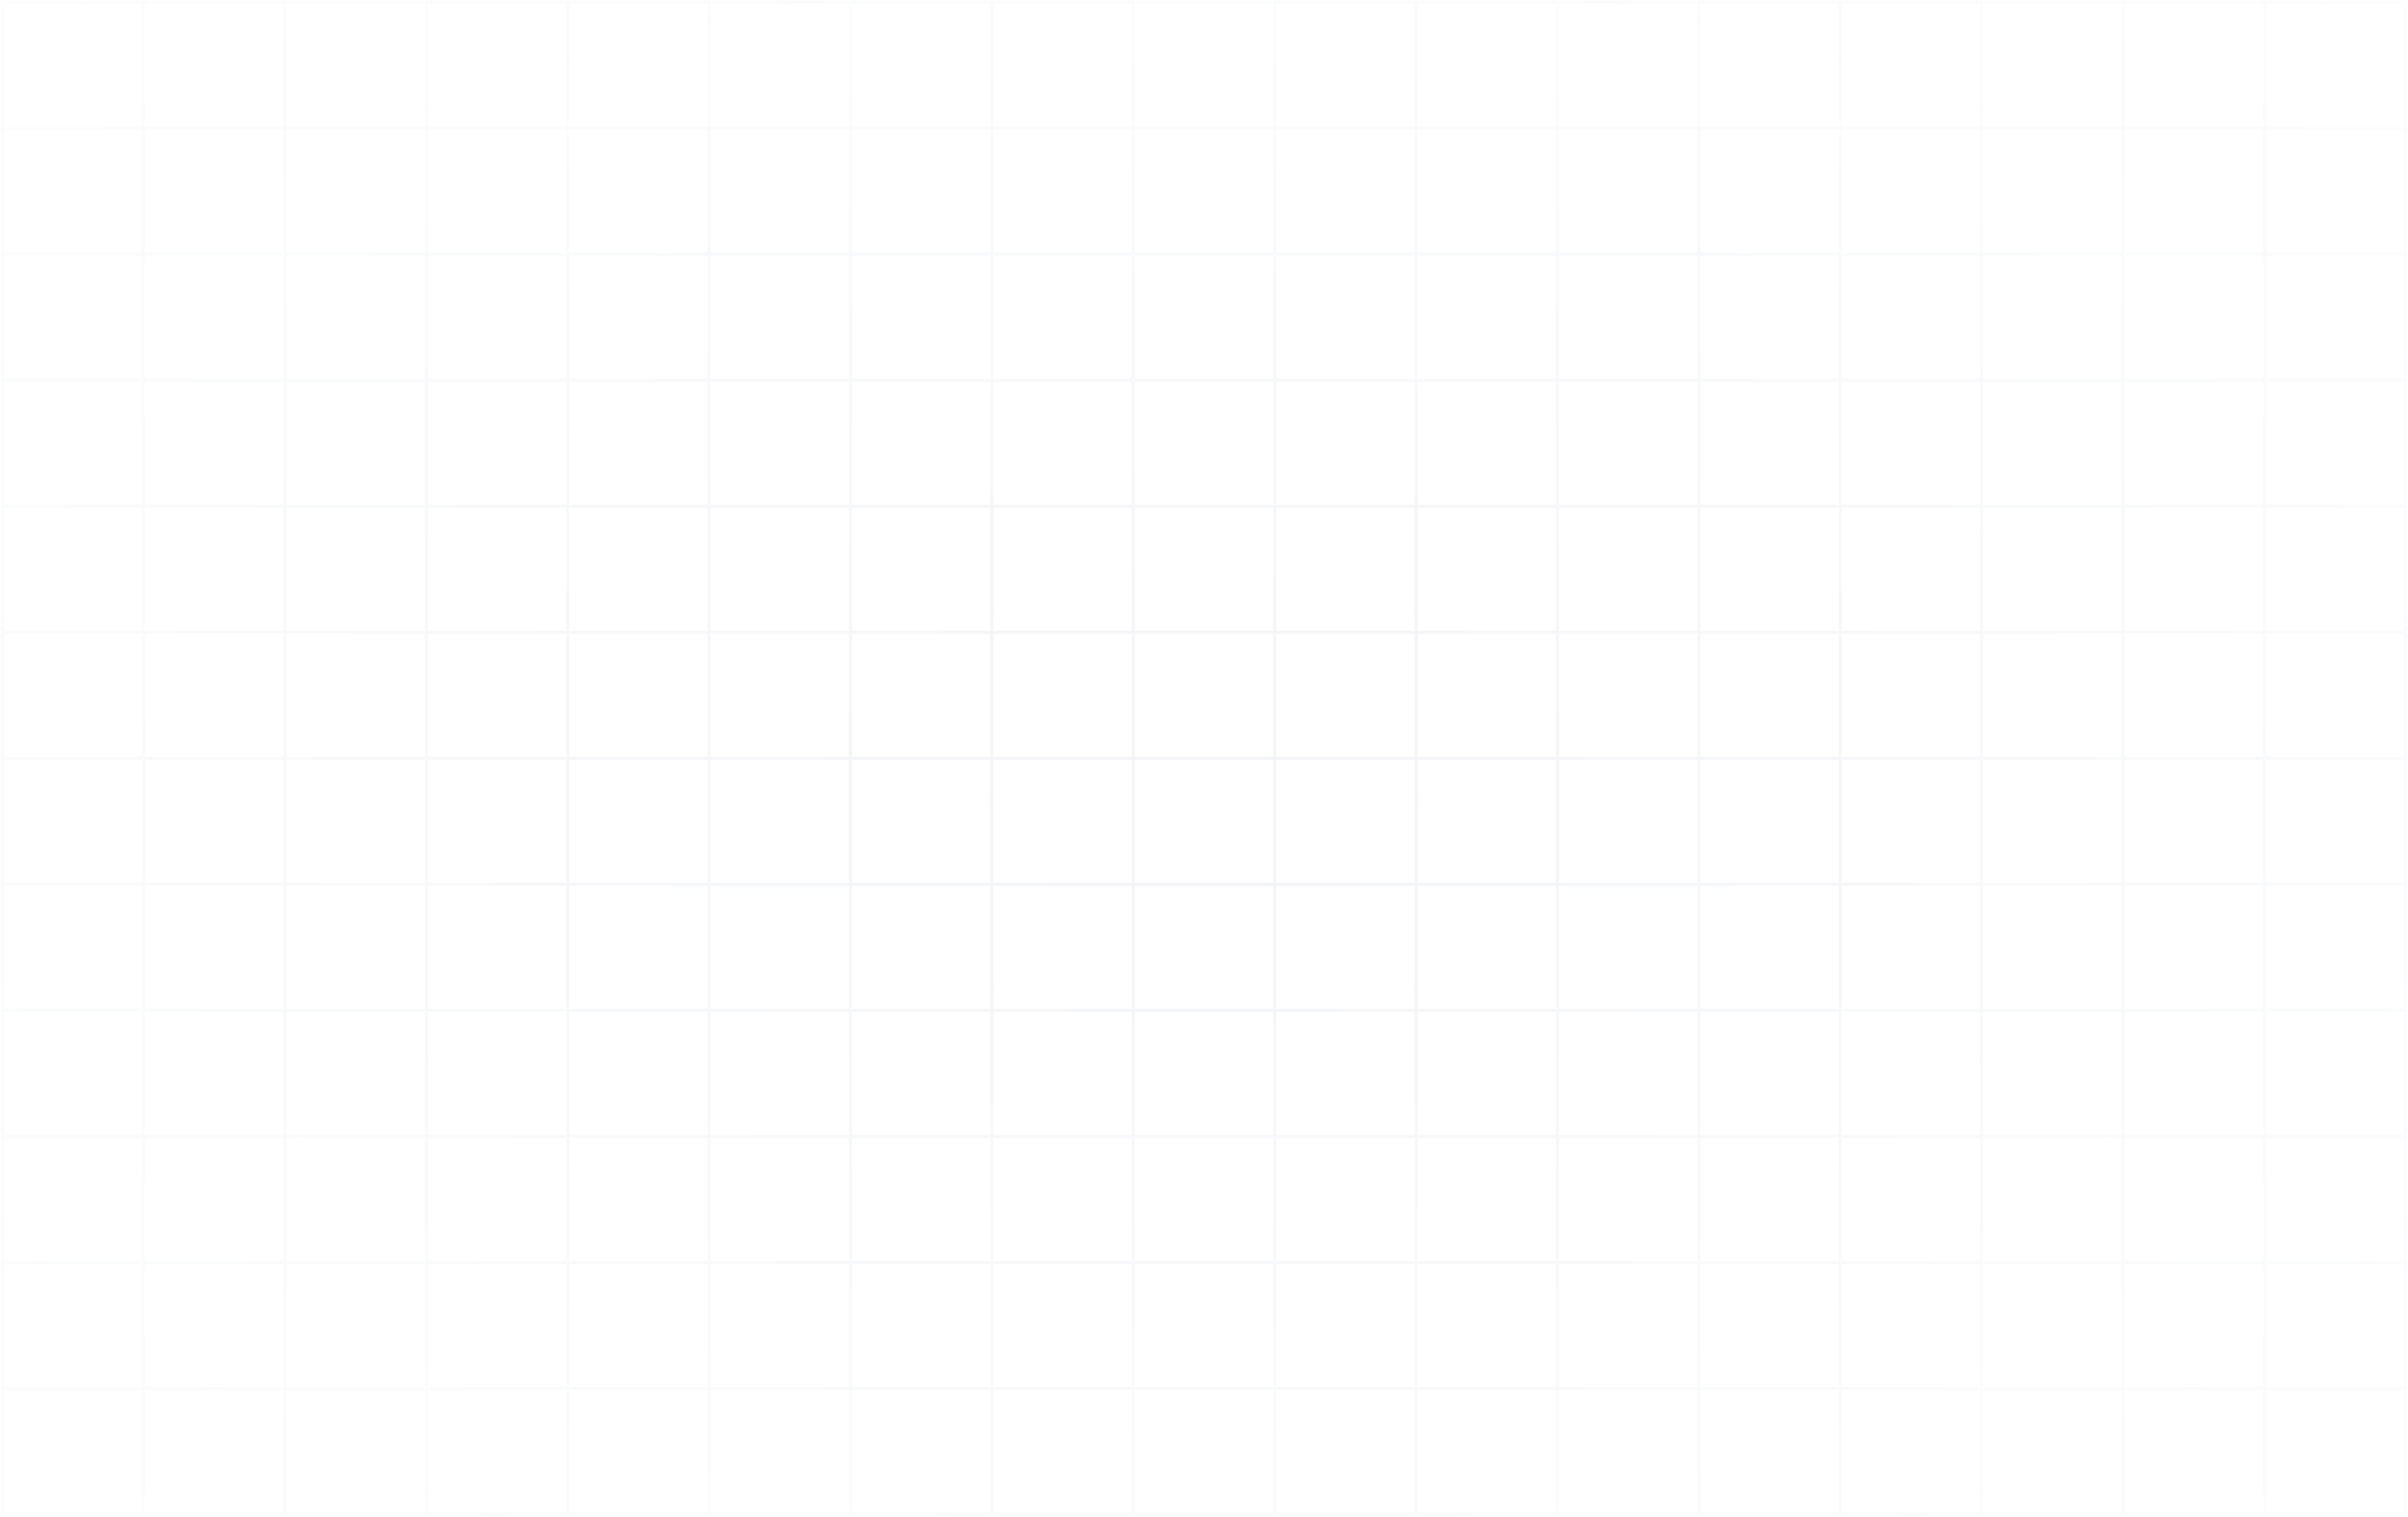 <svg xmlns="http://www.w3.org/2000/svg" width="1081" height="681" fill="none"><path stroke="url(#a)" stroke-opacity=".1" stroke-width="1.334" d="M64.47 1H1v56.573M64.47 1v56.573M64.47 1h63.471m-63.47 56.573H1m63.47 0h63.471m-63.47 0v56.573M1 57.573v56.573M127.941 1v56.573m0-56.573h63.471m-63.471 56.573h63.471m-63.471 0v56.573M191.412 1v56.573m0-56.573h63.47m-63.47 56.573h63.47m-63.47 0v56.573M254.882 1v56.573m0-56.573h63.471m-63.471 56.573h63.471m-63.471 0v56.573M318.353 1v56.573m0-56.573h63.471m-63.471 56.573h63.471m-63.471 0v56.573M381.824 1v56.573m0-56.573h63.47m-63.47 56.573h63.47m-63.47 0v56.573M445.294 1v56.573m0-56.573h63.471m-63.471 56.573h63.471m-63.471 0v56.573M508.765 1v56.573m0-56.573h63.47m-63.47 56.573h63.47m-63.47 0v56.573M572.235 1v56.573m0-56.573h63.471m-63.471 56.573h63.471m-63.471 0v56.573M635.706 1v56.573m0-56.573h63.471m-63.471 56.573h63.471m-63.471 0v56.573M699.177 1v56.573m0-56.573h63.47m-63.47 56.573h63.47m-63.47 0v56.573M762.647 1v56.573m0-56.573h63.471m-63.471 56.573h63.471m-63.471 0v56.573M826.118 1v56.573m0-56.573h63.47m-63.47 56.573h63.47m-63.47 0v56.573M889.588 1v56.573m0-56.573h63.471m-63.471 56.573h63.471m-63.471 0v56.573M953.059 1v56.573m0-56.573h63.471m-63.471 56.573h63.471m-63.471 0v56.573M1016.53 1v56.573m0-56.573H1080v56.573m-63.47 0H1080m-63.47 0v56.573M1080 57.573v56.573m-1015.53 0H1m63.47 0h63.471m-63.47 0v56.573M1 114.146v56.573m126.941-56.573h63.471m-63.471 0v56.573m63.471-56.573h63.47m-63.47 0v56.573m63.47-56.573h63.471m-63.471 0v56.573m63.471-56.573h63.471m-63.471 0v56.573m63.471-56.573h63.47m-63.47 0v56.573m63.47-56.573h63.471m-63.471 0v56.573m63.471-56.573h63.47m-63.47 0v56.573m63.47-56.573h63.471m-63.471 0v56.573m63.471-56.573h63.471m-63.471 0v56.573m63.471-56.573h63.47m-63.47 0v56.573m63.47-56.573h63.471m-63.471 0v56.573m63.471-56.573h63.47m-63.47 0v56.573m63.47-56.573h63.471m-63.471 0v56.573m63.471-56.573h63.471m-63.471 0v56.573m63.471-56.573H1080m-63.47 0v56.573m63.47-56.573v56.573m-1015.53 0H1m63.47 0h63.471m-63.47 0v56.573M1 170.719v56.573m126.941-56.573h63.471m-63.471 0v56.573m63.471-56.573h63.47m-63.47 0v56.573m63.47-56.573h63.471m-63.471 0v56.573m63.471-56.573h63.471m-63.471 0v56.573m63.471-56.573h63.47m-63.47 0v56.573m63.47-56.573h63.471m-63.471 0v56.573m63.471-56.573h63.47m-63.47 0v56.573m63.47-56.573h63.471m-63.471 0v56.573m63.471-56.573h63.471m-63.471 0v56.573m63.471-56.573h63.47m-63.47 0v56.573m63.47-56.573h63.471m-63.471 0v56.573m63.471-56.573h63.47m-63.47 0v56.573m63.47-56.573h63.471m-63.471 0v56.573m63.471-56.573h63.471m-63.471 0v56.573m63.471-56.573H1080m-63.47 0v56.573m63.47-56.573v56.573m-1015.53 0H1m63.47 0h63.471m-63.47 0v56.573M1 227.292v56.573m126.941-56.573h63.471m-63.471 0v56.573m63.471-56.573h63.47m-63.47 0v56.573m63.47-56.573h63.471m-63.471 0v56.573m63.471-56.573h63.471m-63.471 0v56.573m63.471-56.573h63.47m-63.47 0v56.573m63.47-56.573h63.471m-63.471 0v56.573m63.471-56.573h63.47m-63.47 0v56.573m63.47-56.573h63.471m-63.471 0v56.573m63.471-56.573h63.471m-63.471 0v56.573m63.471-56.573h63.47m-63.47 0v56.573m63.47-56.573h63.471m-63.471 0v56.573m63.471-56.573h63.47m-63.47 0v56.573m63.47-56.573h63.471m-63.471 0v56.573m63.471-56.573h63.471m-63.471 0v56.573m63.471-56.573H1080m-63.47 0v56.573m63.47-56.573v56.573m-1015.53 0H1m63.47 0h63.471m-63.47 0v56.573M1 283.865v56.573m126.941-56.573h63.471m-63.471 0v56.573m63.471-56.573h63.47m-63.47 0v56.573m63.47-56.573h63.471m-63.471 0v56.573m63.471-56.573h63.471m-63.471 0v56.573m63.471-56.573h63.47m-63.47 0v56.573m63.47-56.573h63.471m-63.471 0v56.573m63.471-56.573h63.47m-63.47 0v56.573m63.47-56.573h63.471m-63.471 0v56.573m63.471-56.573h63.471m-63.471 0v56.573m63.471-56.573h63.47m-63.47 0v56.573m63.47-56.573h63.471m-63.471 0v56.573m63.471-56.573h63.47m-63.47 0v56.573m63.47-56.573h63.471m-63.471 0v56.573m63.471-56.573h63.471m-63.471 0v56.573m63.471-56.573H1080m-63.47 0v56.573m63.47-56.573v56.573m-1015.53 0H1m63.47 0h63.471m-63.47 0v56.573M1 340.438v56.573m126.941-56.573h63.471m-63.471 0v56.573m63.471-56.573h63.47m-63.47 0v56.573m63.47-56.573h63.471m-63.471 0v56.573m63.471-56.573h63.471m-63.471 0v56.573m63.471-56.573h63.47m-63.47 0v56.573m63.47-56.573h63.471m-63.471 0v56.573m63.471-56.573h63.47m-63.47 0v56.573m63.47-56.573h63.471m-63.471 0v56.573m63.471-56.573h63.471m-63.471 0v56.573m63.471-56.573h63.47m-63.47 0v56.573m63.47-56.573h63.471m-63.471 0v56.573m63.471-56.573h63.47m-63.47 0v56.573m63.47-56.573h63.471m-63.471 0v56.573m63.471-56.573h63.471m-63.471 0v56.573m63.471-56.573H1080m-63.47 0v56.573m63.47-56.573v56.573m-1015.53 0H1m63.47 0h63.471m-63.47 0v56.573M1 397.011v56.573m126.941-56.573h63.471m-63.471 0v56.573m63.471-56.573h63.47m-63.47 0v56.573m63.47-56.573h63.471m-63.471 0v56.573m63.471-56.573h63.471m-63.471 0v56.573m63.471-56.573h63.47m-63.47 0v56.573m63.47-56.573h63.471m-63.471 0v56.573m63.471-56.573h63.47m-63.47 0v56.573m63.47-56.573h63.471m-63.471 0v56.573m63.471-56.573h63.471m-63.471 0v56.573m63.471-56.573h63.47m-63.47 0v56.573m63.47-56.573h63.471m-63.471 0v56.573m63.471-56.573h63.47m-63.47 0v56.573m63.47-56.573h63.471m-63.471 0v56.573m63.471-56.573h63.471m-63.471 0v56.573m63.471-56.573H1080m-63.47 0v56.573m63.47-56.573v56.573m-1015.53 0H1m63.47 0h63.471m-63.47 0v56.573M1 453.584v56.573m126.941-56.573h63.471m-63.471 0v56.573m63.471-56.573h63.47m-63.47 0v56.573m63.47-56.573h63.471m-63.471 0v56.573m63.471-56.573h63.471m-63.471 0v56.573m63.471-56.573h63.47m-63.47 0v56.573m63.47-56.573h63.471m-63.471 0v56.573m63.471-56.573h63.47m-63.47 0v56.573m63.47-56.573h63.471m-63.471 0v56.573m63.471-56.573h63.471m-63.471 0v56.573m63.471-56.573h63.47m-63.47 0v56.573m63.47-56.573h63.471m-63.471 0v56.573m63.471-56.573h63.47m-63.47 0v56.573m63.47-56.573h63.471m-63.471 0v56.573m63.471-56.573h63.471m-63.471 0v56.573m63.471-56.573H1080m-63.47 0v56.573m63.47-56.573v56.573m-1015.53 0H1m63.47 0h63.471m-63.47 0v56.573M1 510.157v56.573m126.941-56.573h63.471m-63.471 0v56.573m63.471-56.573h63.47m-63.47 0v56.573m63.47-56.573h63.471m-63.471 0v56.573m63.471-56.573h63.471m-63.471 0v56.573m63.471-56.573h63.47m-63.47 0v56.573m63.47-56.573h63.471m-63.471 0v56.573m63.471-56.573h63.47m-63.47 0v56.573m63.47-56.573h63.471m-63.471 0v56.573m63.471-56.573h63.471m-63.471 0v56.573m63.471-56.573h63.47m-63.47 0v56.573m63.47-56.573h63.471m-63.471 0v56.573m63.471-56.573h63.47m-63.47 0v56.573m63.47-56.573h63.471m-63.471 0v56.573m63.471-56.573h63.471m-63.471 0v56.573m63.471-56.573H1080m-63.47 0v56.573m63.47-56.573v56.573m-1015.53 0H1m63.47 0h63.471m-63.47 0v56.573M1 566.73v56.573m126.941-56.573h63.471m-63.471 0v56.573m63.471-56.573h63.47m-63.47 0v56.573m63.47-56.573h63.471m-63.471 0v56.573m63.471-56.573h63.471m-63.471 0v56.573m63.471-56.573h63.47m-63.47 0v56.573m63.47-56.573h63.471m-63.471 0v56.573m63.471-56.573h63.47m-63.47 0v56.573m63.47-56.573h63.471m-63.471 0v56.573m63.471-56.573h63.471m-63.471 0v56.573m63.471-56.573h63.47m-63.47 0v56.573m63.47-56.573h63.471m-63.471 0v56.573m63.471-56.573h63.47m-63.47 0v56.573m63.47-56.573h63.471m-63.471 0v56.573m63.471-56.573h63.471m-63.471 0v56.573m63.471-56.573H1080m-63.47 0v56.573M1080 566.73v56.573m-1015.53 0H1m63.47 0h63.471m-63.47 0v56.573M1 623.303v56.573h63.47m63.471-56.573h63.471m-63.471 0v56.573m63.471-56.573h63.47m-63.47 0v56.573m63.47-56.573h63.471m-63.471 0v56.573m63.471-56.573h63.471m-63.471 0v56.573m63.471-56.573h63.47m-63.47 0v56.573m63.47-56.573h63.471m-63.471 0v56.573m63.471-56.573h63.47m-63.47 0v56.573m63.47-56.573h63.471m-63.471 0v56.573m63.471-56.573h63.471m-63.471 0v56.573m63.471-56.573h63.47m-63.47 0v56.573m63.47-56.573h63.471m-63.471 0v56.573m63.471-56.573h63.47m-63.47 0v56.573m63.47-56.573h63.471m-63.471 0v56.573m63.471-56.573h63.471m-63.471 0v56.573m63.471-56.573H1080m-63.47 0v56.573m63.47-56.573v56.573h-63.47m-952.06 0h63.471m0 0h63.471m0 0h63.47m0 0h63.471m0 0h63.471m0 0h63.47m0 0h63.471m0 0h63.47m0 0h63.471m0 0h63.471m0 0h63.47m0 0h63.471m0 0h63.47m0 0h63.471m0 0h63.471" opacity=".5"/><defs><radialGradient id="a" cx="0" cy="0" r="1" gradientTransform="matrix(0 583.797 -983.944 0 540.5 358.571)" gradientUnits="userSpaceOnUse"><stop stop-color="#001C64"/><stop offset="1" stop-color="#001C64" stop-opacity="0"/></radialGradient></defs></svg>